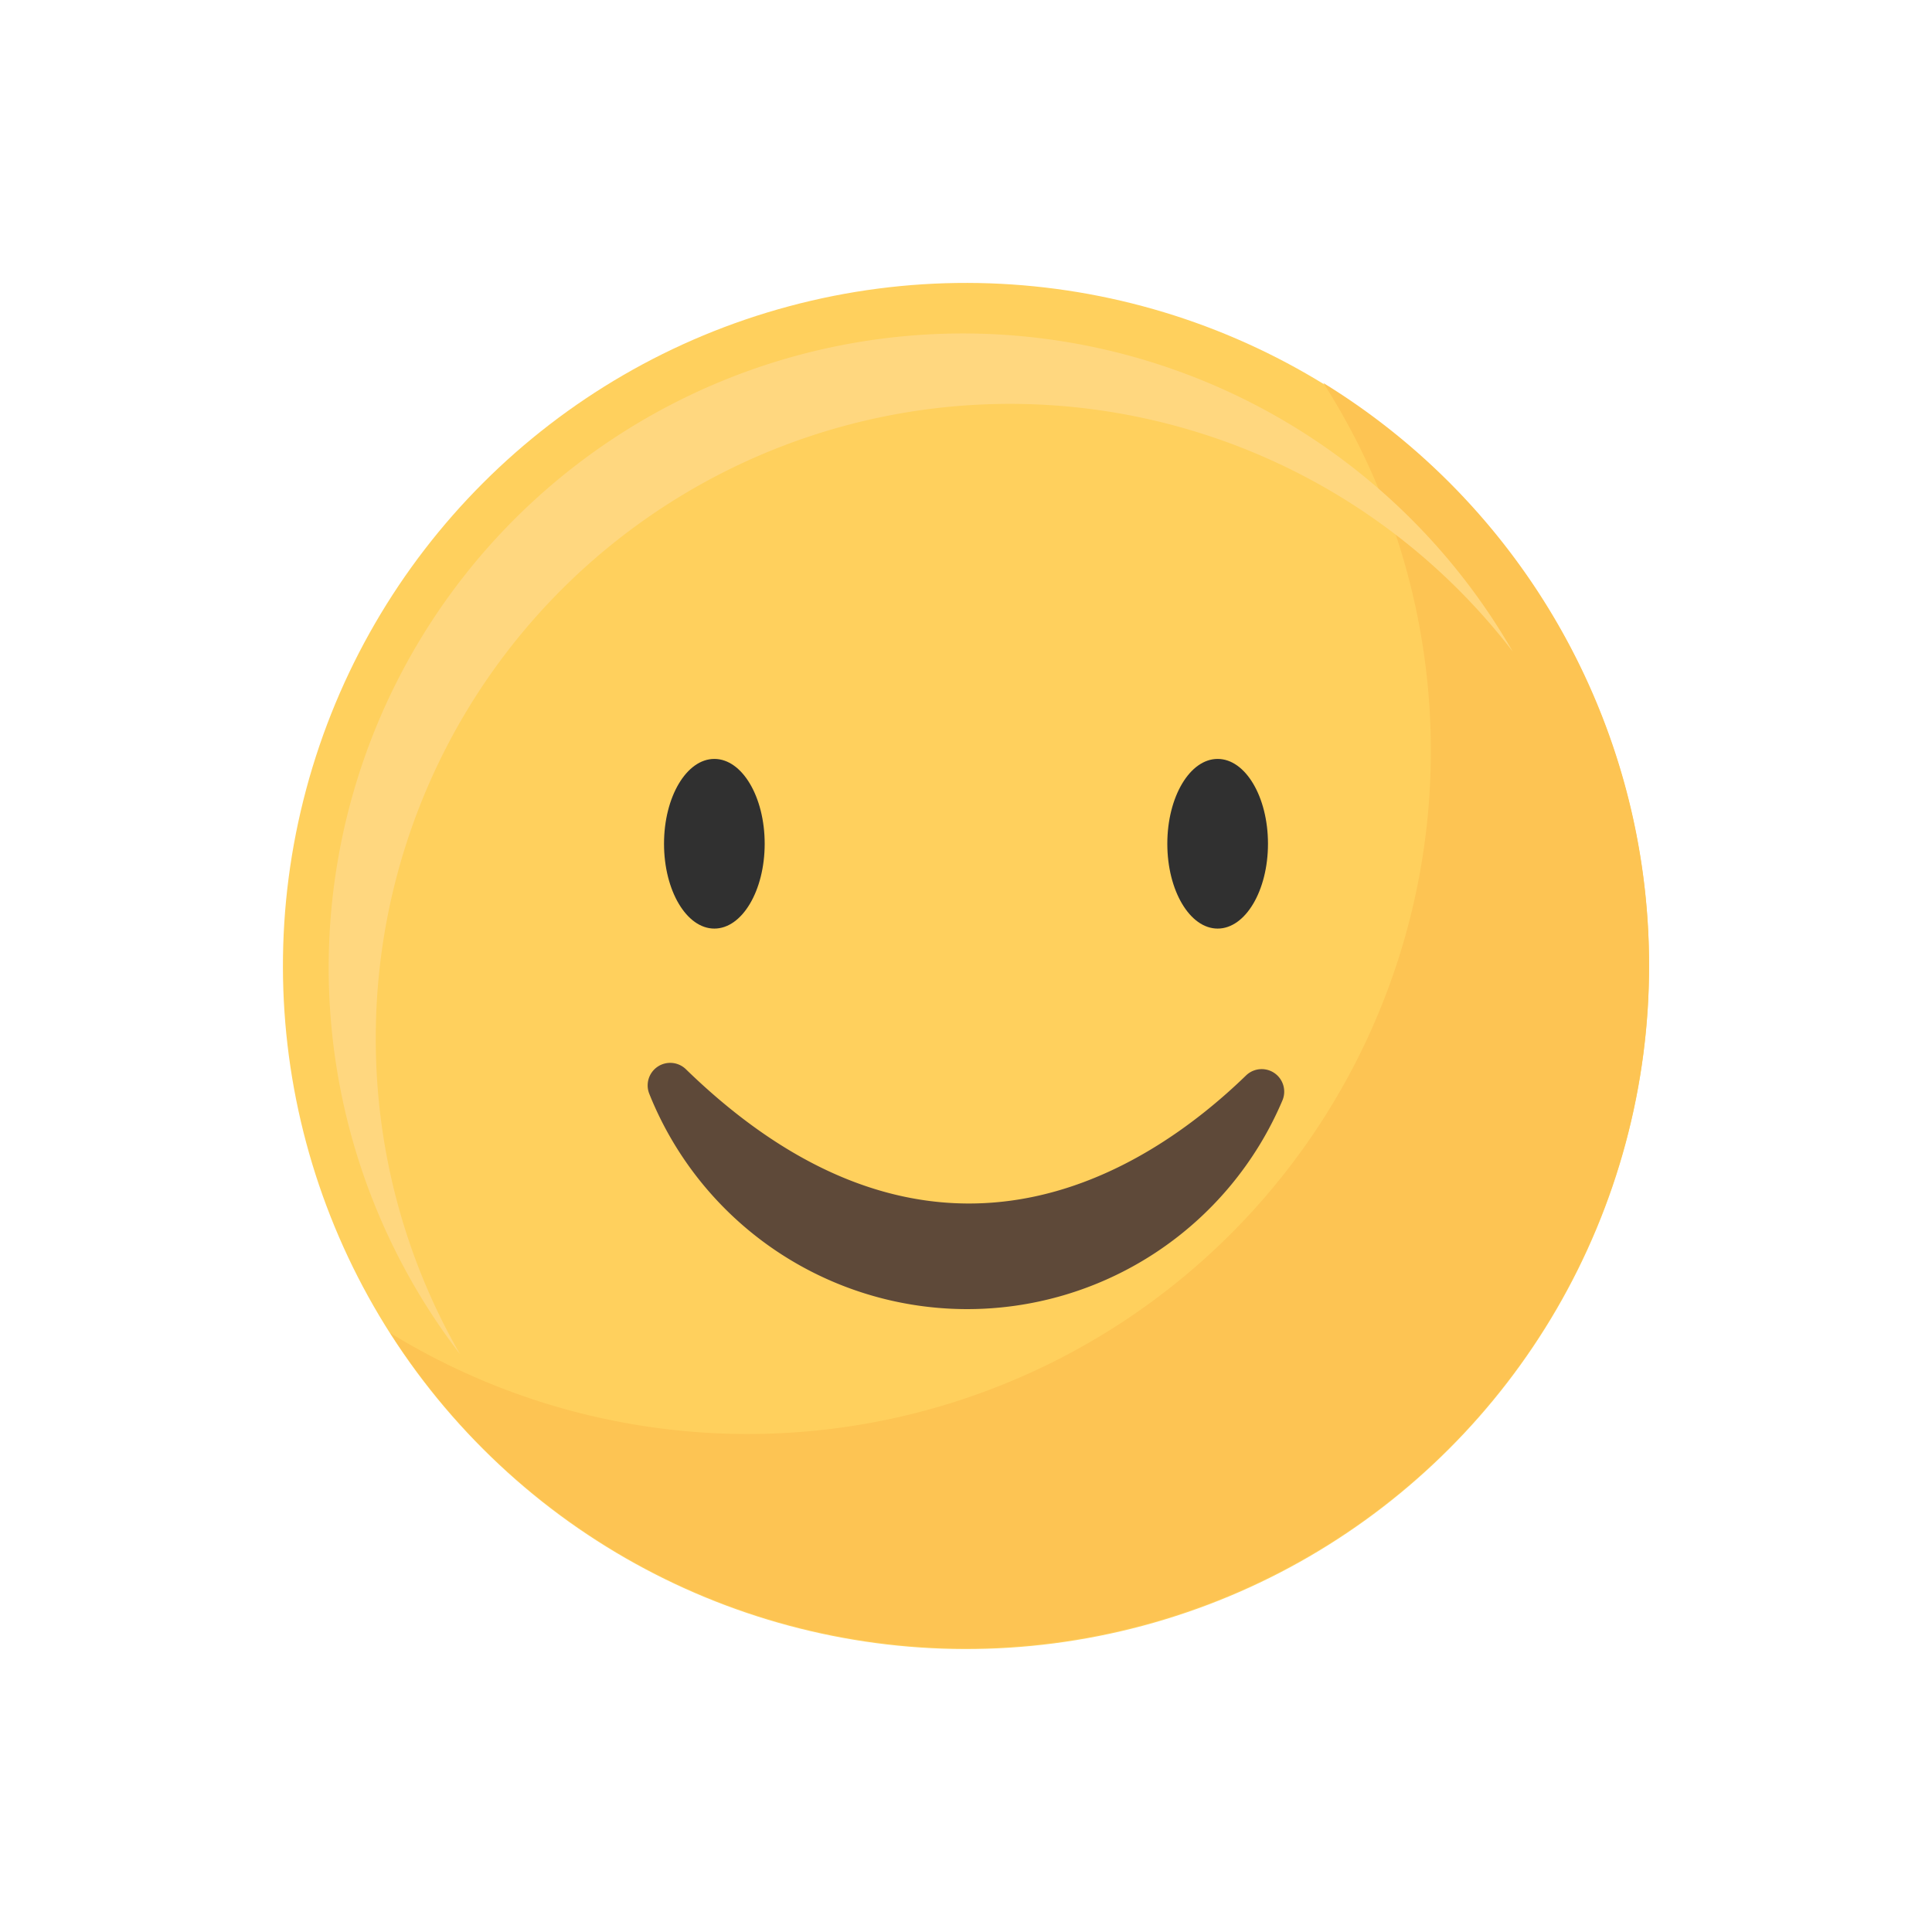 <svg xmlns="http://www.w3.org/2000/svg" width="241.085" height="241.084" viewBox="0 0 241.085 241.084">
  <g id="Group_306" data-name="Group 306" transform="translate(-57.396 -694.622)">
    <g id="Group_301" data-name="Group 301">
      <g id="Group_300" data-name="Group 300">
        <g id="Group_297" data-name="Group 297">
          <circle id="Ellipse_48" data-name="Ellipse 48" cx="85.236" cy="85.236" r="85.236" transform="translate(57.397 815.164) rotate(-45)" fill="#ffd05d"/>
        </g>
        <g id="Group_298" data-name="Group 298">
          <path id="Path_258" data-name="Path 258" d="M222.533,742.414a85.248,85.248,0,0,1-116.42,118.561,85.243,85.243,0,1,0,116.42-118.561Z" fill="#fdc453"/>
        </g>
        <g id="Group_299" data-name="Group 299">
          <path id="Path_259" data-name="Path 259" d="M104.287,824.156a79.136,79.136,0,0,1,141.868-48.241A79.142,79.142,0,1,0,114.8,863.6,78.77,78.77,0,0,1,104.287,824.156Z" fill="#ffd77f"/>
        </g>
      </g>
      <path id="Path_260" data-name="Path 260" d="M143,828.059a2.813,2.813,0,0,0-4.577,3.068,42.725,42.725,0,0,0,79.012.785,2.81,2.81,0,0,0-4.541-3.1C200.422,840.905,173.94,858.114,143,828.059Z" fill="#5e4939"/>
    </g>
    <g id="Group_305" data-name="Group 305">
      <g id="Group_304" data-name="Group 304">
        <g id="Group_302" data-name="Group 302">
          <path id="Path_261" data-name="Path 261" d="M152.817,799.91c0,5.846-2.812,10.586-6.28,10.586s-6.281-4.74-6.281-10.586,2.812-10.586,6.281-10.586S152.817,794.064,152.817,799.91Z" fill="#303030"/>
        </g>
        <g id="Group_303" data-name="Group 303">
          <path id="Path_262" data-name="Path 262" d="M215.621,799.91c0,5.846-2.811,10.586-6.28,10.586s-6.281-4.74-6.281-10.586,2.812-10.586,6.281-10.586S215.621,794.064,215.621,799.91Z" fill="#303030"/>
        </g>
      </g>
    </g>
  </g>
</svg>
